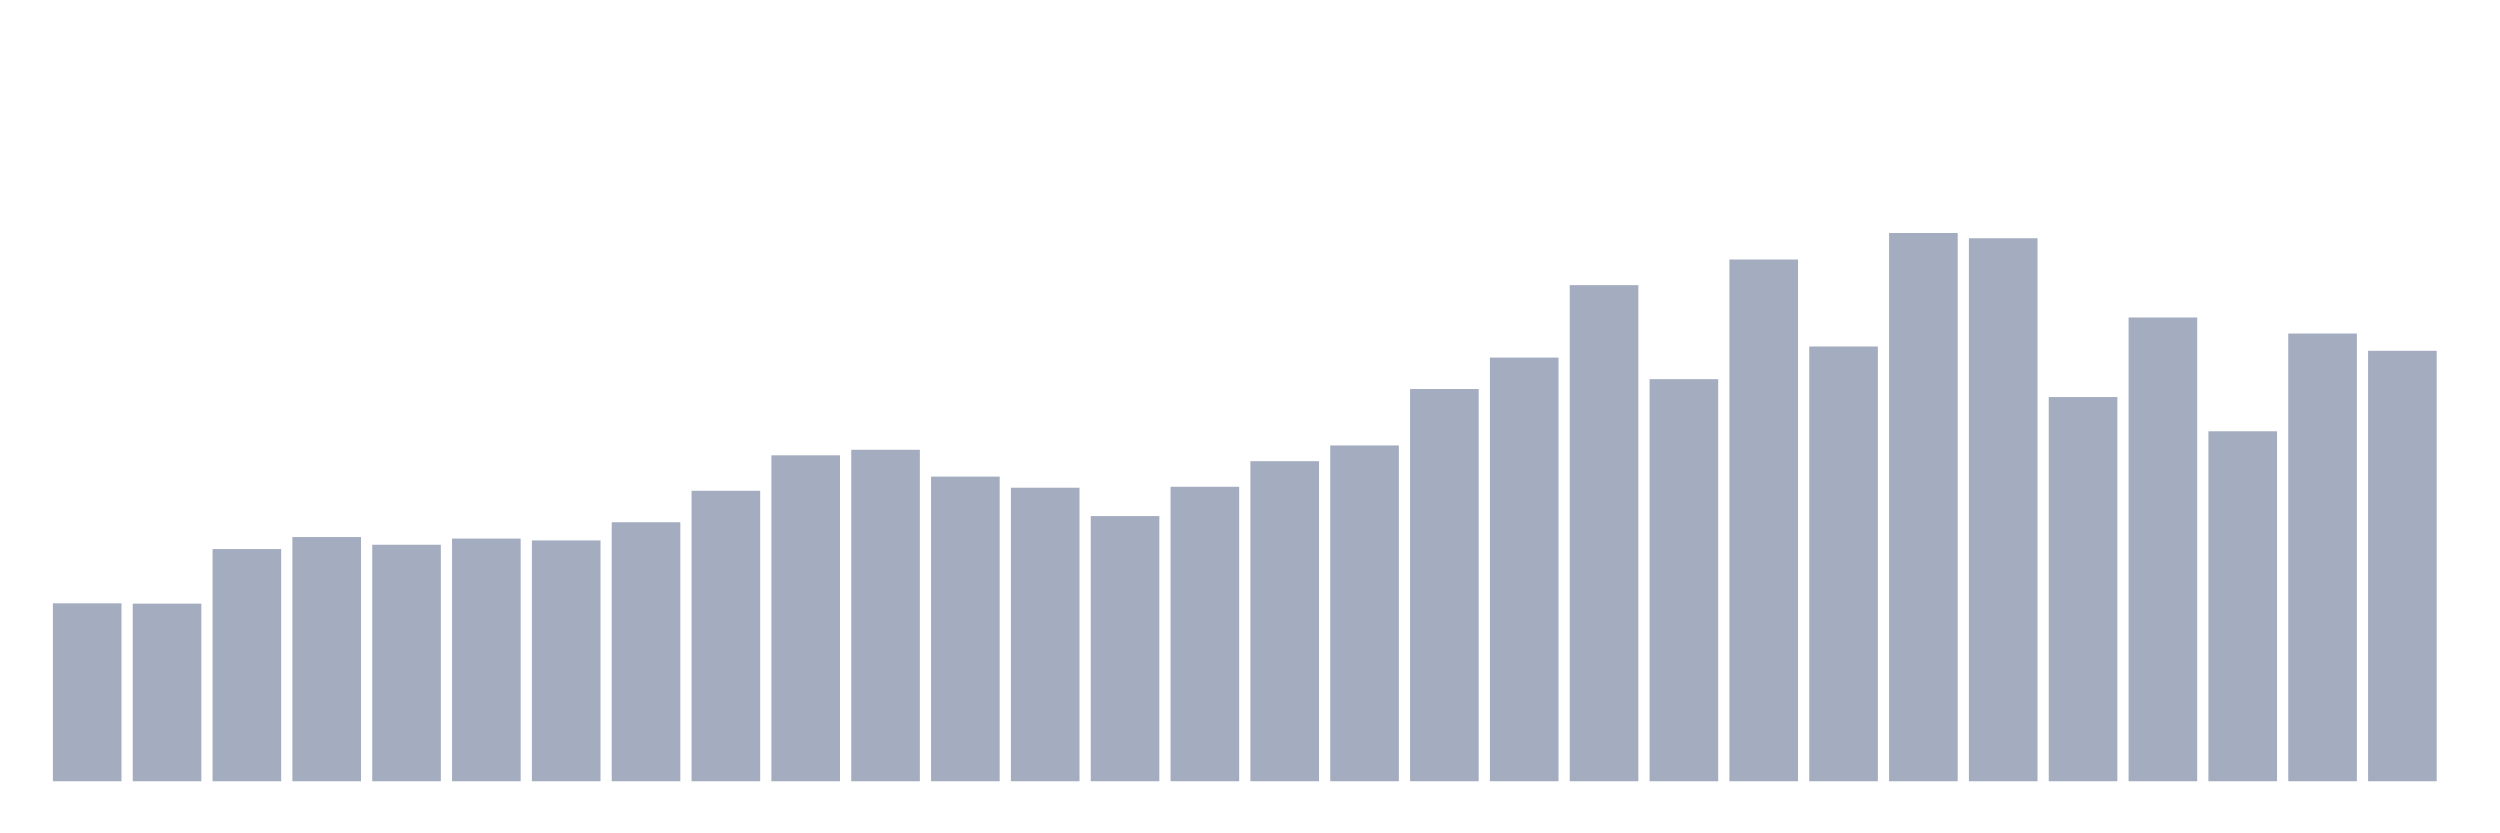 <svg xmlns="http://www.w3.org/2000/svg" viewBox="0 0 480 160"><g transform="translate(10,10)"><rect class="bar" x="0.153" width="13.175" y="105.84" height="34.16" fill="rgb(164,173,192)"></rect><rect class="bar" x="15.482" width="13.175" y="105.899" height="34.101" fill="rgb(164,173,192)"></rect><rect class="bar" x="30.81" width="13.175" y="95.42" height="44.58" fill="rgb(164,173,192)"></rect><rect class="bar" x="46.138" width="13.175" y="93.111" height="46.889" fill="rgb(164,173,192)"></rect><rect class="bar" x="61.466" width="13.175" y="94.591" height="45.409" fill="rgb(164,173,192)"></rect><rect class="bar" x="76.794" width="13.175" y="93.407" height="46.593" fill="rgb(164,173,192)"></rect><rect class="bar" x="92.123" width="13.175" y="93.762" height="46.238" fill="rgb(164,173,192)"></rect><rect class="bar" x="107.451" width="13.175" y="90.269" height="49.731" fill="rgb(164,173,192)"></rect><rect class="bar" x="122.779" width="13.175" y="84.231" height="55.769" fill="rgb(164,173,192)"></rect><rect class="bar" x="138.107" width="13.175" y="77.422" height="62.578" fill="rgb(164,173,192)"></rect><rect class="bar" x="153.436" width="13.175" y="76.357" height="63.643" fill="rgb(164,173,192)"></rect><rect class="bar" x="168.764" width="13.175" y="81.507" height="58.493" fill="rgb(164,173,192)"></rect><rect class="bar" x="184.092" width="13.175" y="83.639" height="56.361" fill="rgb(164,173,192)"></rect><rect class="bar" x="199.42" width="13.175" y="89.085" height="50.915" fill="rgb(164,173,192)"></rect><rect class="bar" x="214.748" width="13.175" y="83.461" height="56.539" fill="rgb(164,173,192)"></rect><rect class="bar" x="230.077" width="13.175" y="78.547" height="61.453" fill="rgb(164,173,192)"></rect><rect class="bar" x="245.405" width="13.175" y="75.528" height="64.472" fill="rgb(164,173,192)"></rect><rect class="bar" x="260.733" width="13.175" y="64.694" height="75.306" fill="rgb(164,173,192)"></rect><rect class="bar" x="276.061" width="13.175" y="58.655" height="81.345" fill="rgb(164,173,192)"></rect><rect class="bar" x="291.39" width="13.175" y="44.742" height="95.258" fill="rgb(164,173,192)"></rect><rect class="bar" x="306.718" width="13.175" y="62.799" height="77.201" fill="rgb(164,173,192)"></rect><rect class="bar" x="322.046" width="13.175" y="39.828" height="100.172" fill="rgb(164,173,192)"></rect><rect class="bar" x="337.374" width="13.175" y="56.524" height="83.476" fill="rgb(164,173,192)"></rect><rect class="bar" x="352.702" width="13.175" y="34.737" height="105.263" fill="rgb(164,173,192)"></rect><rect class="bar" x="368.031" width="13.175" y="35.743" height="104.257" fill="rgb(164,173,192)"></rect><rect class="bar" x="383.359" width="13.175" y="66.233" height="73.767" fill="rgb(164,173,192)"></rect><rect class="bar" x="398.687" width="13.175" y="50.958" height="89.042" fill="rgb(164,173,192)"></rect><rect class="bar" x="414.015" width="13.175" y="72.804" height="67.196" fill="rgb(164,173,192)"></rect><rect class="bar" x="429.344" width="13.175" y="54.037" height="85.963" fill="rgb(164,173,192)"></rect><rect class="bar" x="444.672" width="13.175" y="57.352" height="82.648" fill="rgb(164,173,192)"></rect></g></svg>
